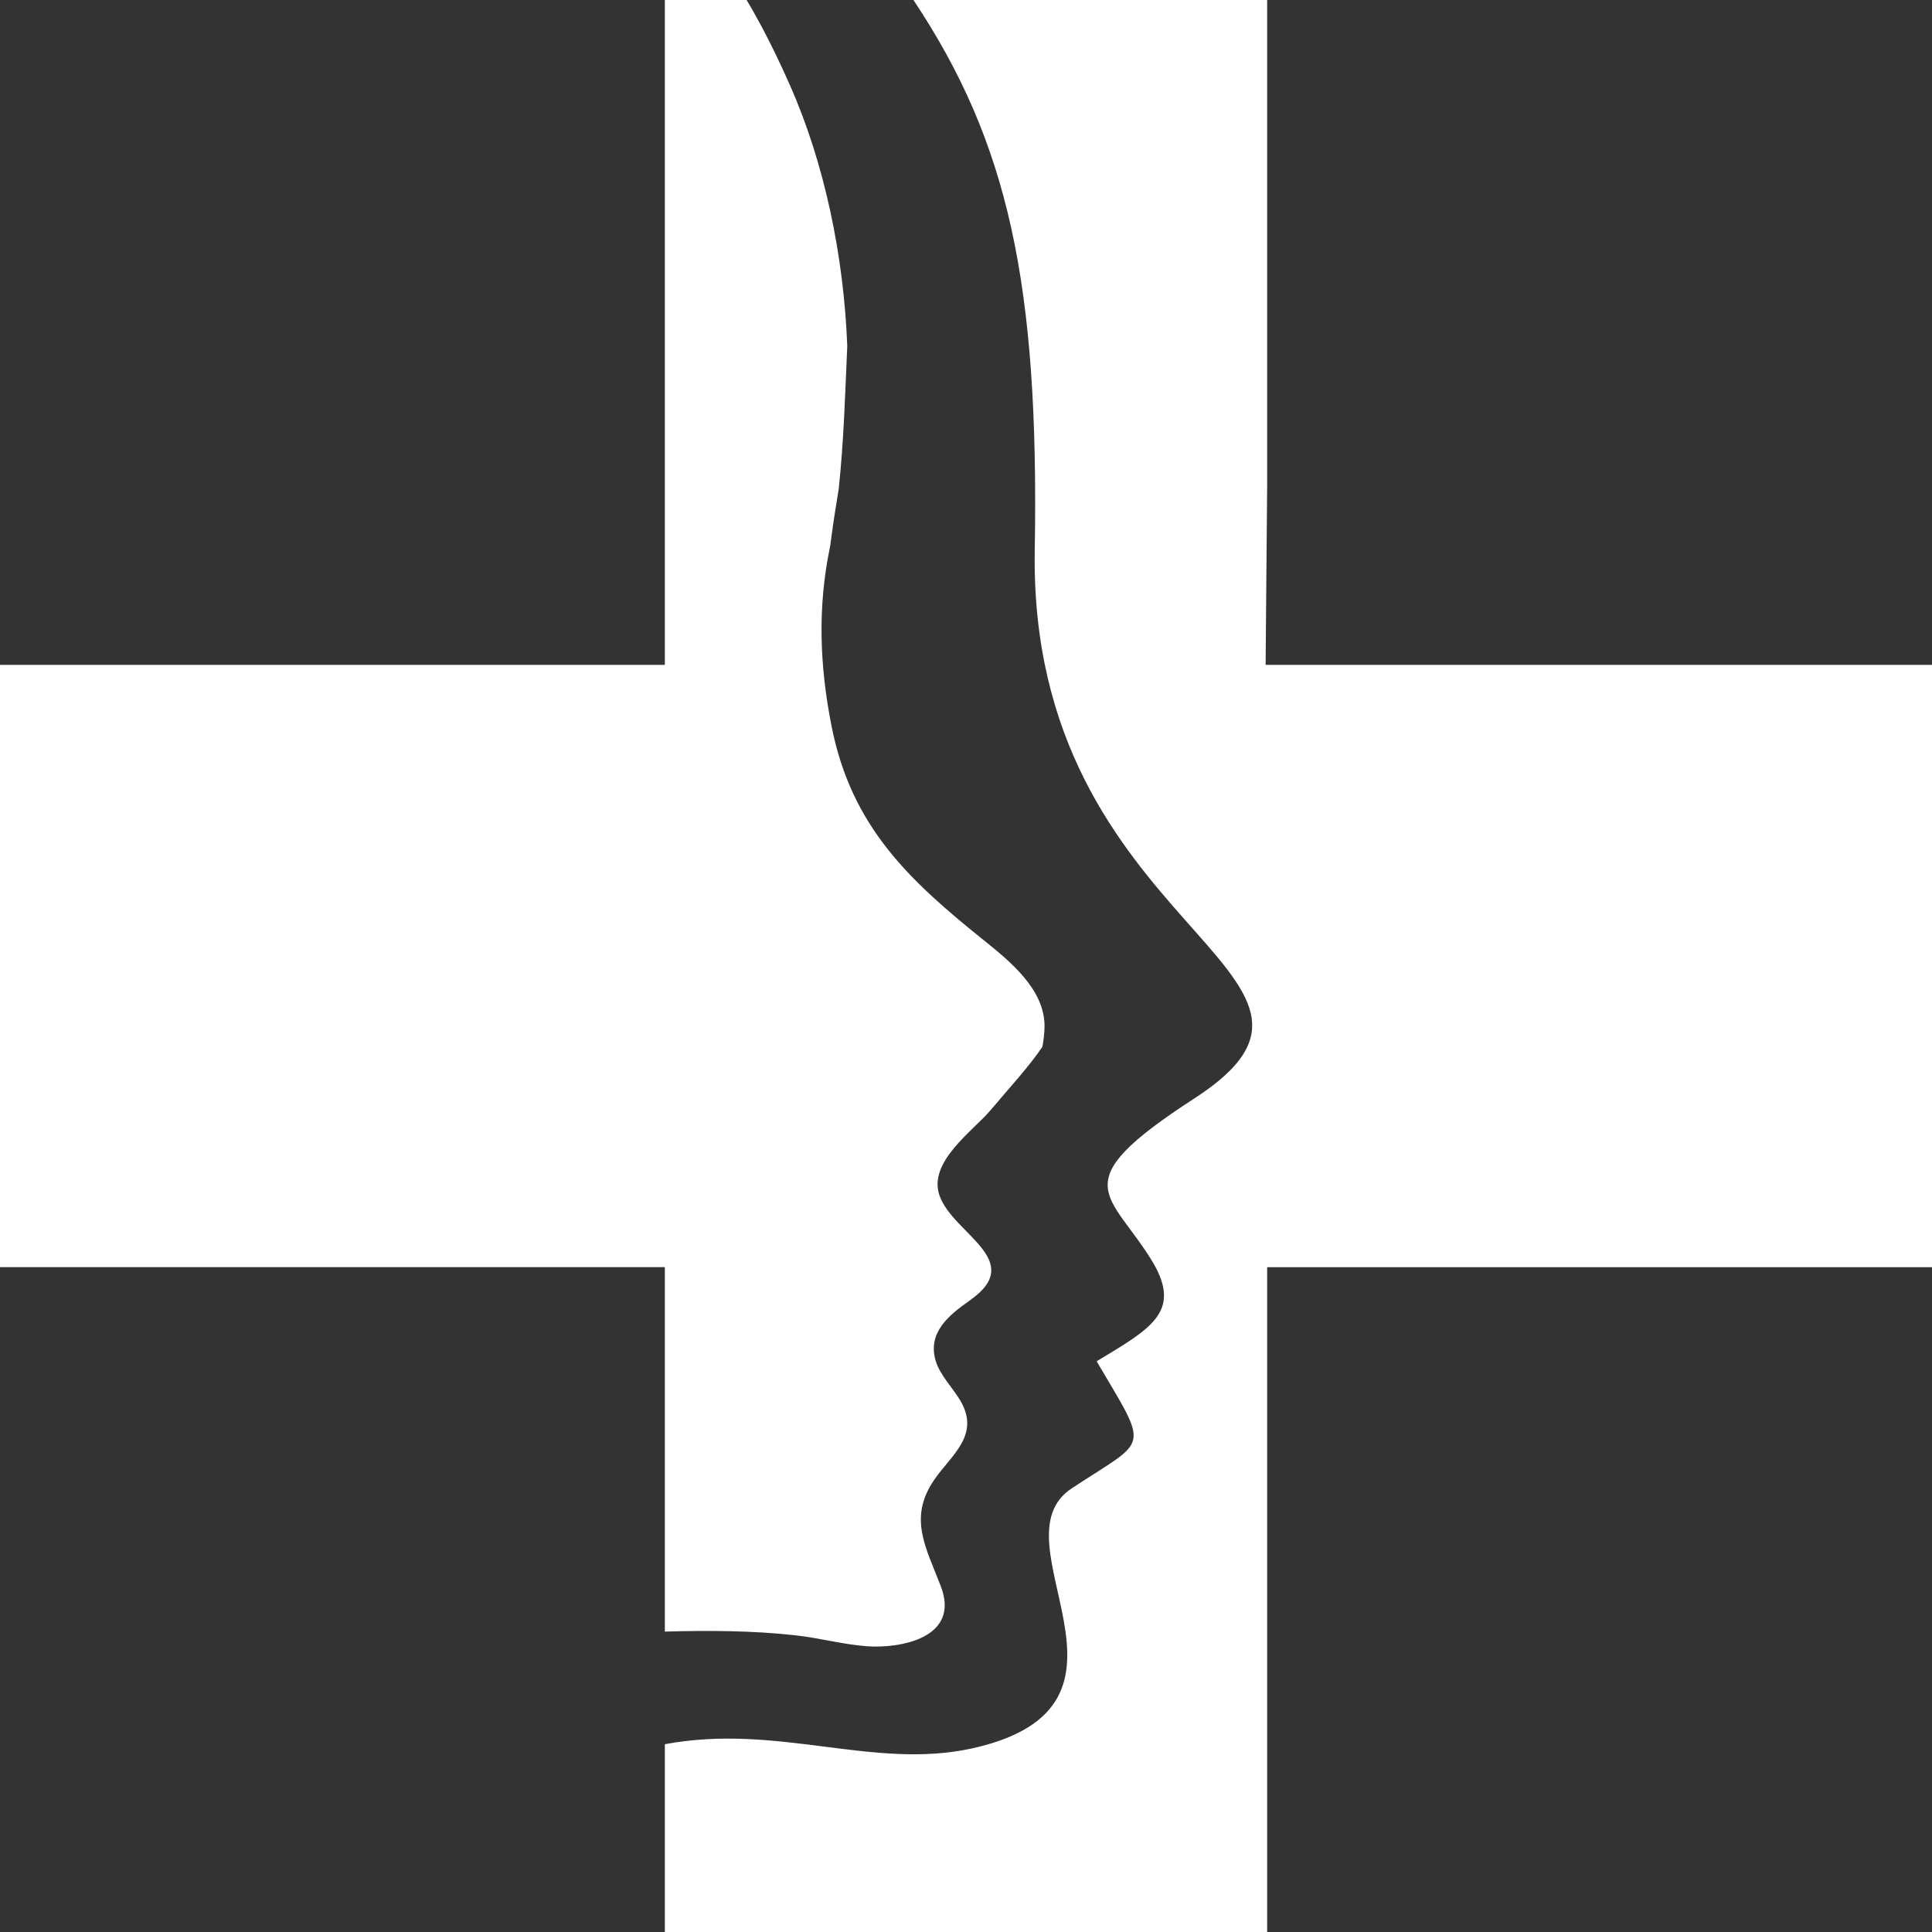 <svg version="1.1" id="图层_1" x="0px" y="0px" width="208.49px" height="208.49px" viewBox="0 0 208.49 208.49" enable-background="new 0 0 208.49 208.49" xml:space="preserve" xmlns:xml="http://www.w3.org/XML/1998/namespace" xmlns="http://www.w3.org/2000/svg" xmlns:xlink="http://www.w3.org/1999/xlink">
  <rect x="0" y="0" width="208.49" height="208.49" fill="#333333" stroke="none"/>
  <path fill="#FFFFFF" d="M106.165,101.466C98.131,95.01,91.897,89.24,89.746,78.412c-1.313-6.608-1.518-12.891-0.195-19.306
	c0.021-0.104,0.036-0.214,0.057-0.319c0.251-1.977,0.563-3.99,0.904-6.059c0.546-5.078,0.697-10.395,0.92-15.387
	c-0.375-9.734-2.458-19.733-6.197-28.17C83.987,6.357,82.443,3.131,80.571,0h-8.825v71.746H0v64.998h71.746v39.327
	c4.71-0.131,9.415-0.117,14.132,0.406c2.577,0.285,5.114,0.99,7.703,1.178c3.49,0.252,10.093-0.854,7.95-6.465
	c-1.605-4.203-3.569-7.39-0.678-11.555c1.816-2.617,4.955-4.777,2.792-8.47c-0.802-1.369-2.193-2.747-2.661-4.276
	c-0.942-3.088,1.418-4.971,3.693-6.57c6.125-4.311-1.783-7.114-3.278-11.264c-1.322-3.666,3.629-7.016,5.538-9.3
	c1.926-2.303,4.063-4.583,5.551-6.792c0.14-0.759,0.23-1.518,0.23-2.26C112.716,106.733,108.931,103.688,106.165,101.466z
	 M136.578,71.746l0.166-19.377V0H104.69h-6.116c10.222,15.366,13.571,30.535,13.091,59.354
	c-0.689,41.249,38.26,45.558,17.219,59.186c-14.445,9.348-9.004,10.1-4.419,17.775c3.073,5.306-0.381,7.113-6.122,10.588
	c5.756,9.789,5.639,8.211-2.645,13.684c-8.789,5.707,10.076,23.506-10.865,28.104c-10.691,2.313-20.899-2.741-33.087-0.467v20.269
	h64.998v-71.746h60.901h10.845v-22.491v-5.609V71.746H136.578z" class="color c1"/>
</svg>